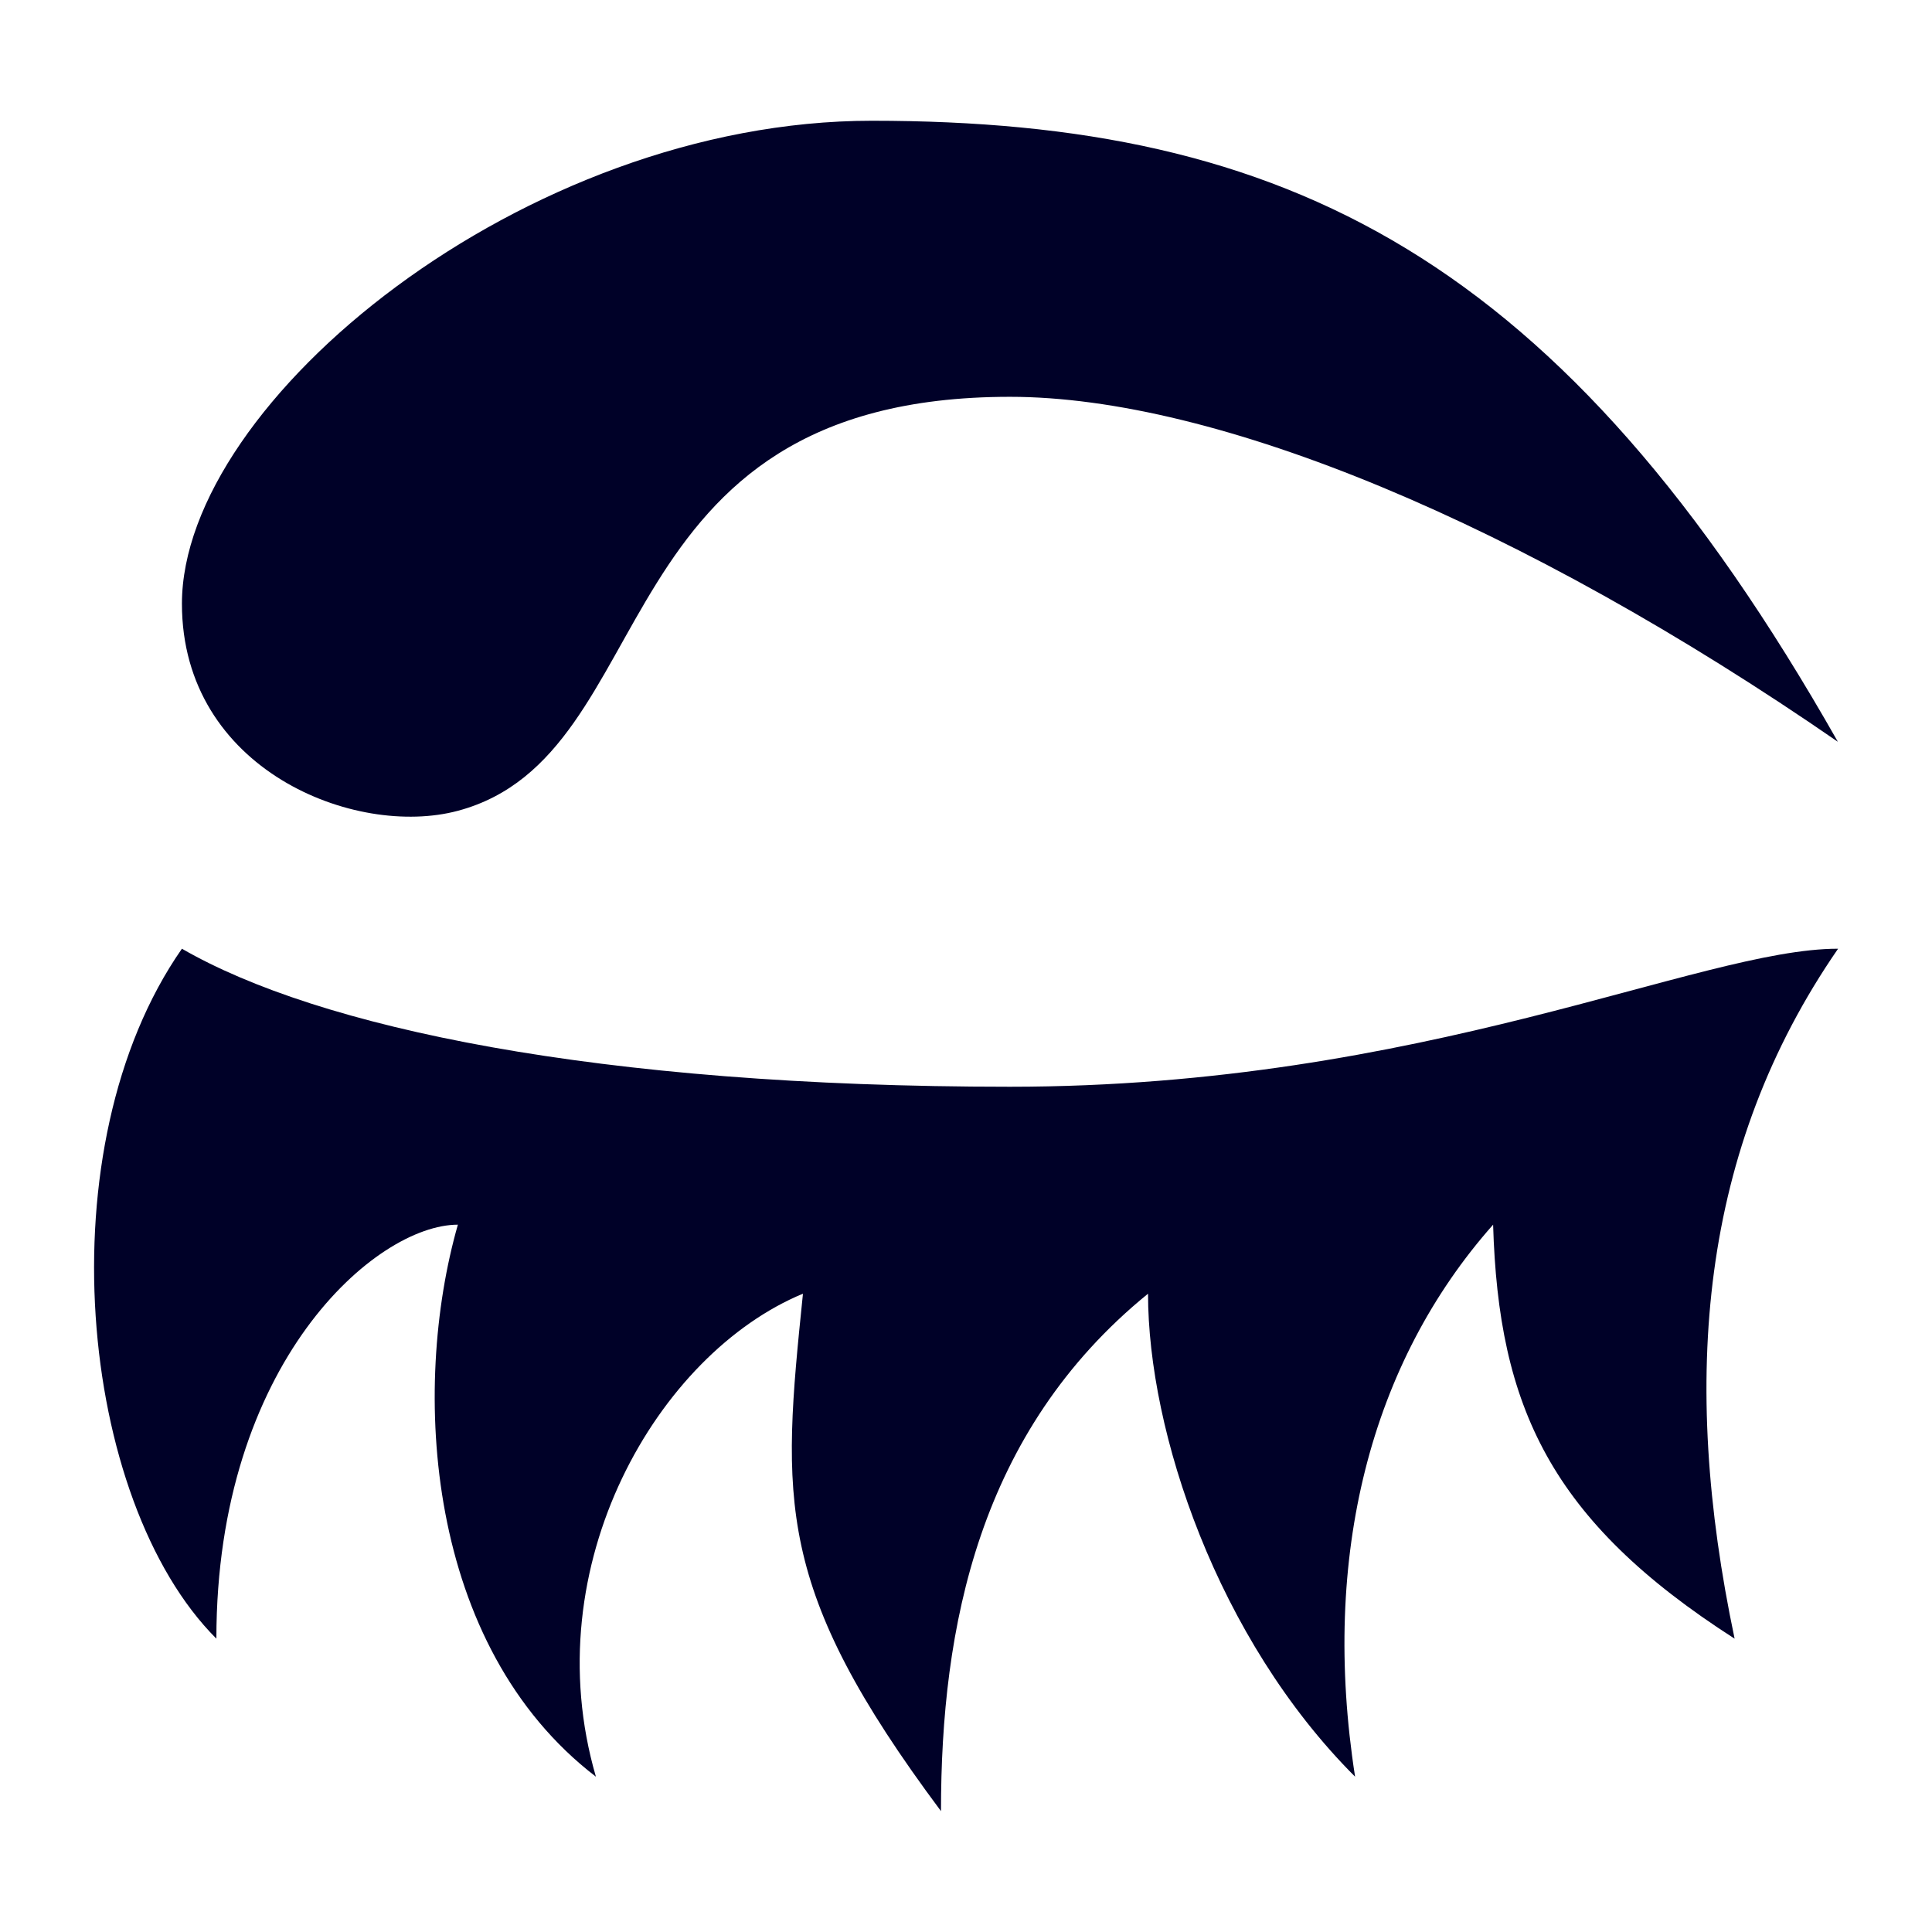 <?xml version="1.0" encoding="UTF-8"?>
<!-- Created with Inkscape (http://www.inkscape.org/) -->
<svg width="1" height="1" version="1.1" viewBox="0 0 18 18" xmlns="http://www.w3.org/2000/svg" xmlns:cc="http://creativecommons.org/ns#" xmlns:dc="http://purl.org/dc/elements/1.1/" xmlns:rdf="http://www.w3.org/1999/02/22-rdf-syntax-ns#">
 <rect id="canvas" width="14" height="14" fill="none" visibility="hidden"/>
 <path id="beauty" d="m8.123 1.125c-3.237 0-6.428 2.615-6.428 4.5 0 1.547 1.615 2.185 2.571 1.929 1.942-0.52 1.286-3.857 5.143-3.857 1.923 0 4.765 1.179 7.714 3.214-2.571-4.533-5.143-5.786-9-5.786zm9 7.714c-1.286 0-3.857 1.286-7.714 1.286-3.857 0-6.446-0.554-7.714-1.286-1.286 1.843-0.964 5.143 0.321 6.428 0-2.571 1.487-3.857 2.25-3.857-0.438 1.53-0.303 3.925 1.286 5.143-0.575-1.972 0.582-3.942 1.929-4.5-0.198 1.929-0.269 2.736 1.286 4.821 0-1.712 0.349-3.536 1.929-4.821 0 1.286 0.643 3.214 1.929 4.5-0.321-2.058 0.146-3.857 1.286-5.143 0.05 1.697 0.532 2.755 2.25 3.857-0.51-2.423-0.321-4.566 0.964-6.428z" fill="#000128"/>
</svg>
